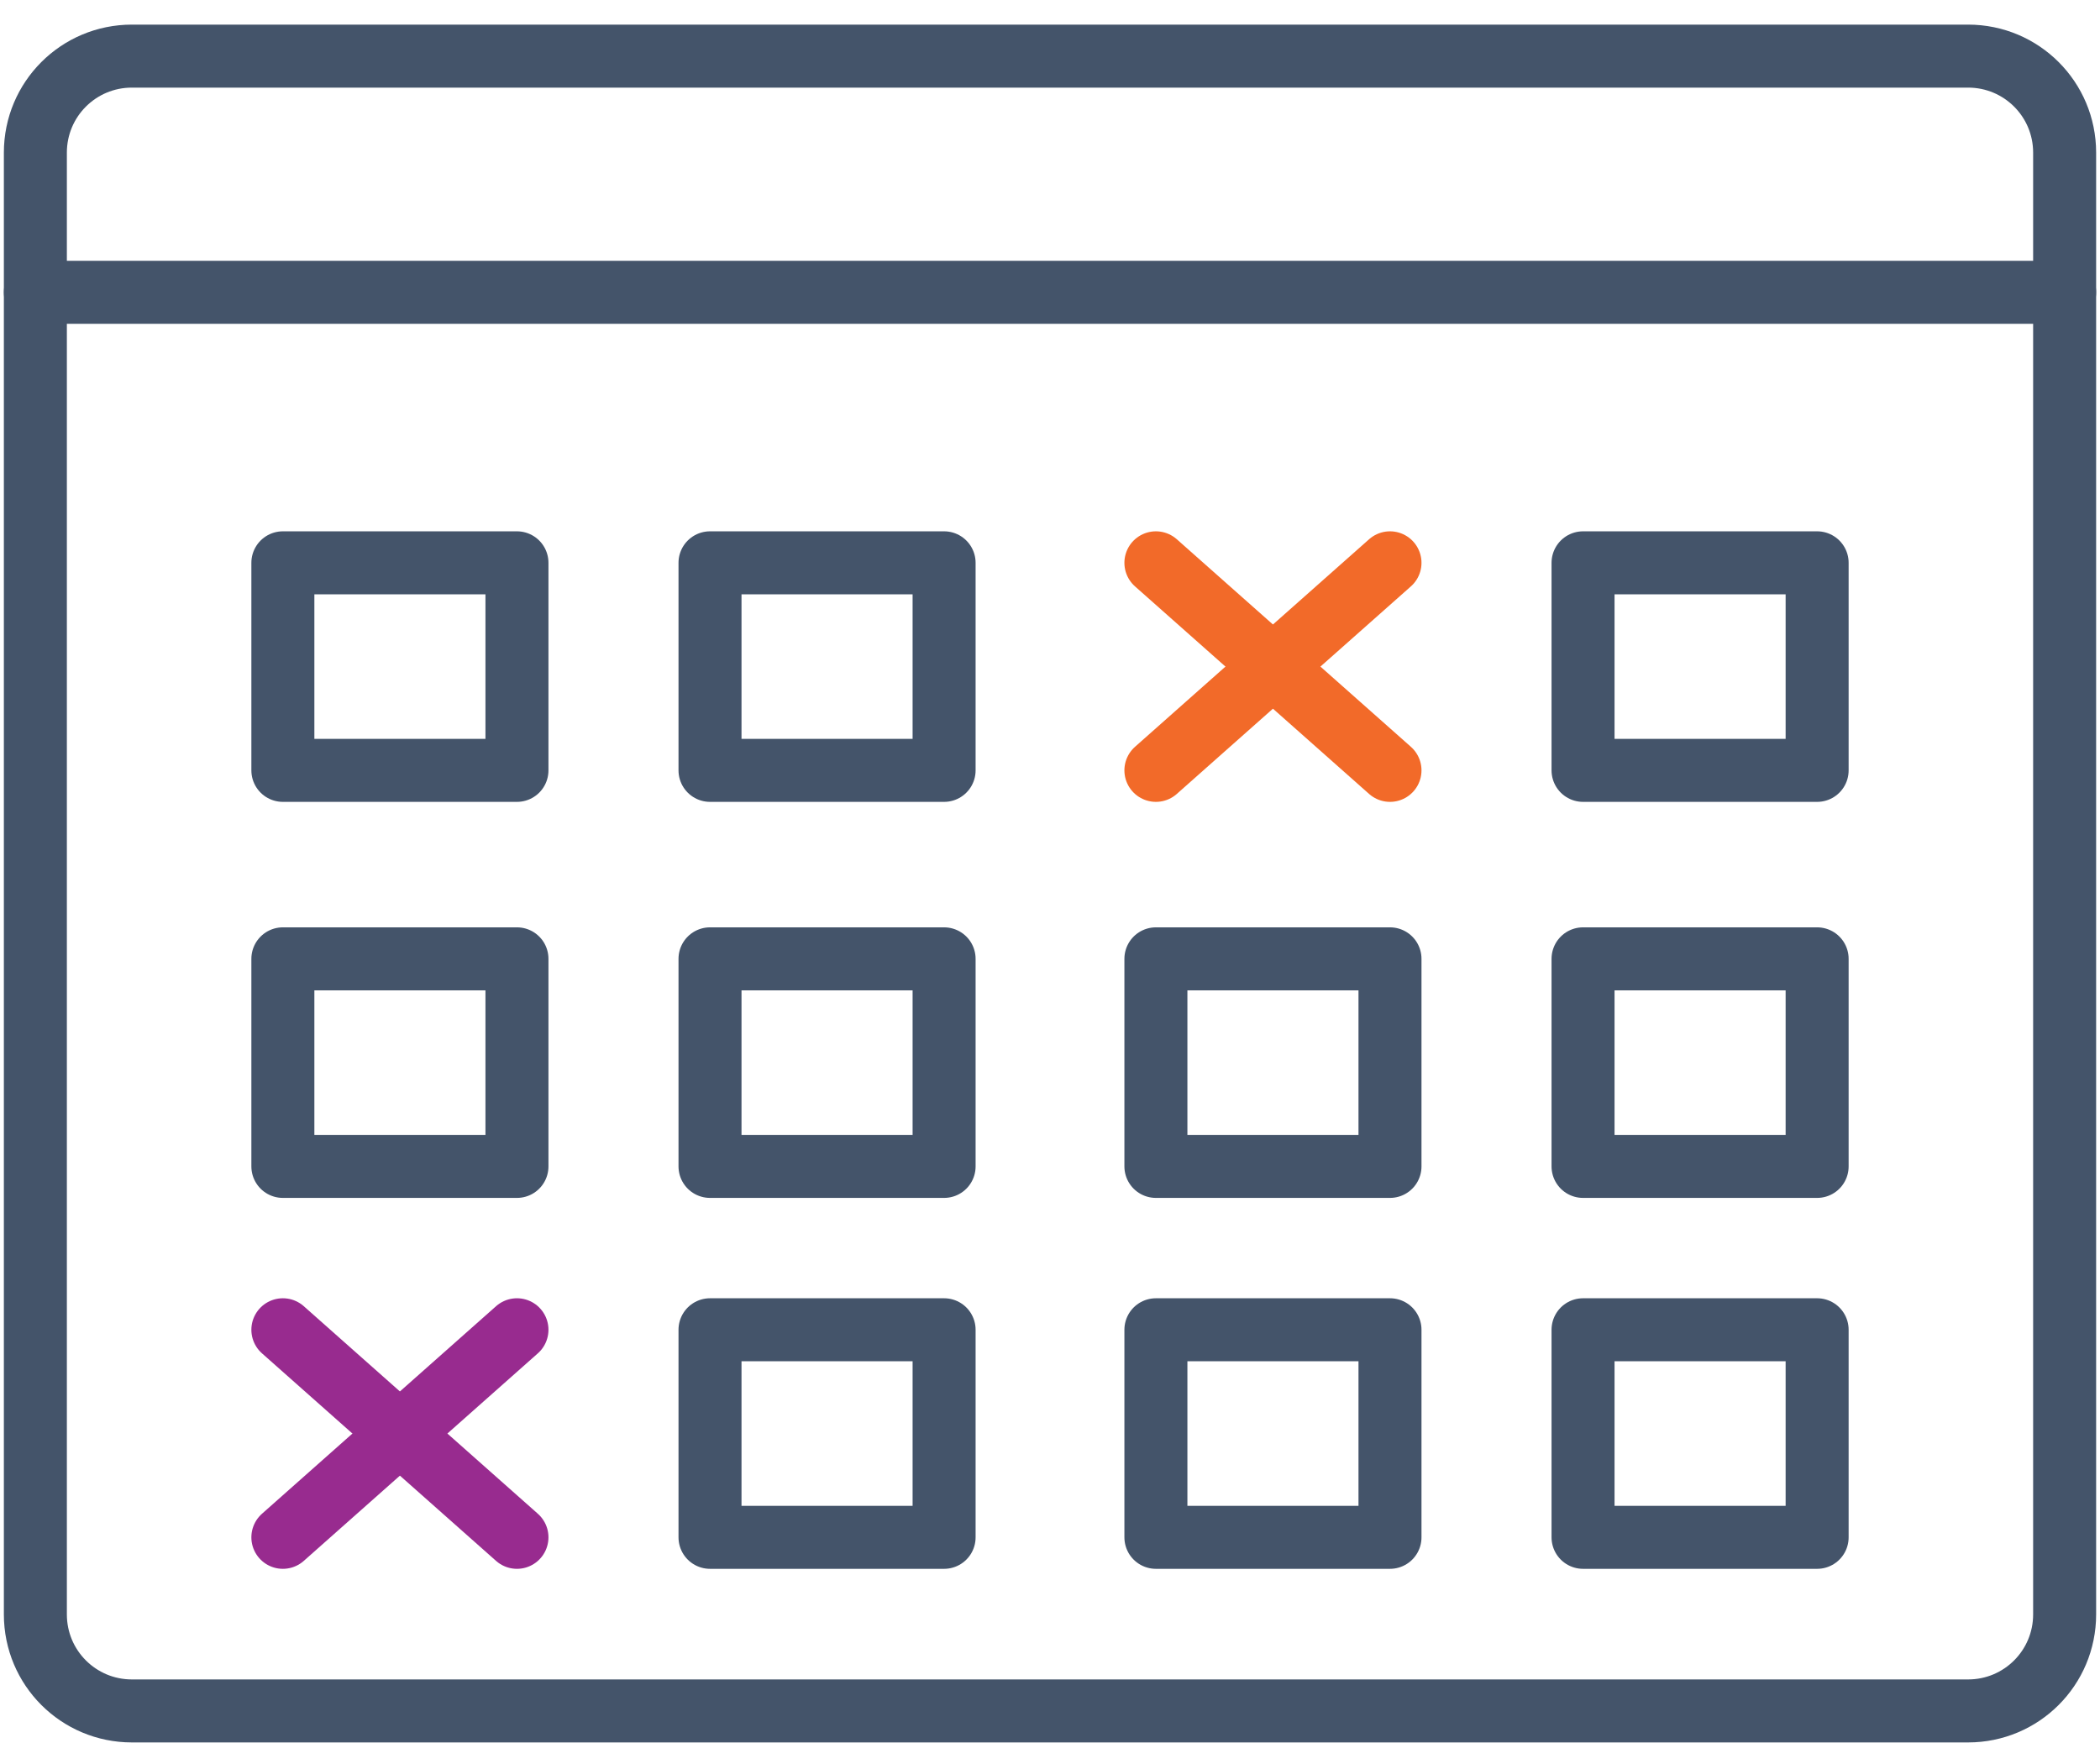 <svg width="100" height="84" viewBox="0 0 100 84" fill="none" xmlns="http://www.w3.org/2000/svg">
<path d="M6.281 2.672H93.719C96.262 2.672 98.316 4.726 98.316 7.269V76.876C98.316 79.419 96.262 81.473 93.719 81.473H6.281C3.738 81.473 1.684 79.419 1.684 76.876V7.269C1.684 4.726 3.738 2.672 6.281 2.672Z" stroke="#44546A" stroke-width="3" stroke-linecap="round" stroke-linejoin="round"/>
<path d="M1.684 13.92H98.316" stroke="#44546A" stroke-width="3" stroke-linecap="round" stroke-linejoin="round"/>
<path d="M24.617 26.801H13.47V36.684H24.617V26.801Z" stroke="#44546A" stroke-width="3" stroke-linecap="round" stroke-linejoin="round"/>
<path d="M44.957 26.801H33.81V36.684H44.957V26.801Z" stroke="#44546A" stroke-width="3" stroke-linecap="round" stroke-linejoin="round"/>
<path d="M86.53 26.801H75.383V36.684H86.53V26.801Z" stroke="#44546A" stroke-width="3" stroke-linecap="round" stroke-linejoin="round"/>
<path d="M24.617 45.659H13.47V55.543H24.617V45.659Z" stroke="#44546A" stroke-width="3" stroke-linecap="round" stroke-linejoin="round"/>
<path d="M44.957 45.659H33.81V55.543H44.957V45.659Z" stroke="#44546A" stroke-width="3" stroke-linecap="round" stroke-linejoin="round"/>
<path d="M66.19 45.659H55.043V55.543H66.19V45.659Z" stroke="#44546A" stroke-width="3" stroke-linecap="round" stroke-linejoin="round"/>
<path d="M86.53 45.659H75.383V55.543H86.53V45.659Z" stroke="#44546A" stroke-width="3" stroke-linecap="round" stroke-linejoin="round"/>
<path d="M55.043 36.684L66.19 26.801" stroke="#F26A29" stroke-width="3" stroke-linecap="round" stroke-linejoin="round"/>
<path d="M66.19 36.684L55.043 26.801" stroke="#F26A29" stroke-width="3" stroke-linecap="round" stroke-linejoin="round"/>
<path d="M44.957 63.322H33.81V73.206H44.957V63.322Z" stroke="#44546A" stroke-width="3" stroke-linecap="round" stroke-linejoin="round"/>
<path d="M66.19 63.322H55.043V73.206H66.19V63.322Z" stroke="#44546A" stroke-width="3" stroke-linecap="round" stroke-linejoin="round"/>
<path d="M86.53 63.322H75.383V73.206H86.53V63.322Z" stroke="#44546A" stroke-width="3" stroke-linecap="round" stroke-linejoin="round"/>
<path d="M13.47 73.206L24.617 63.322" stroke="#982B8F" stroke-width="3" stroke-linecap="round" stroke-linejoin="round"/>
<path d="M13.47 63.322L24.617 73.206" stroke="#982B8F" stroke-width="3" stroke-linecap="round" stroke-linejoin="round"/>
</svg>
